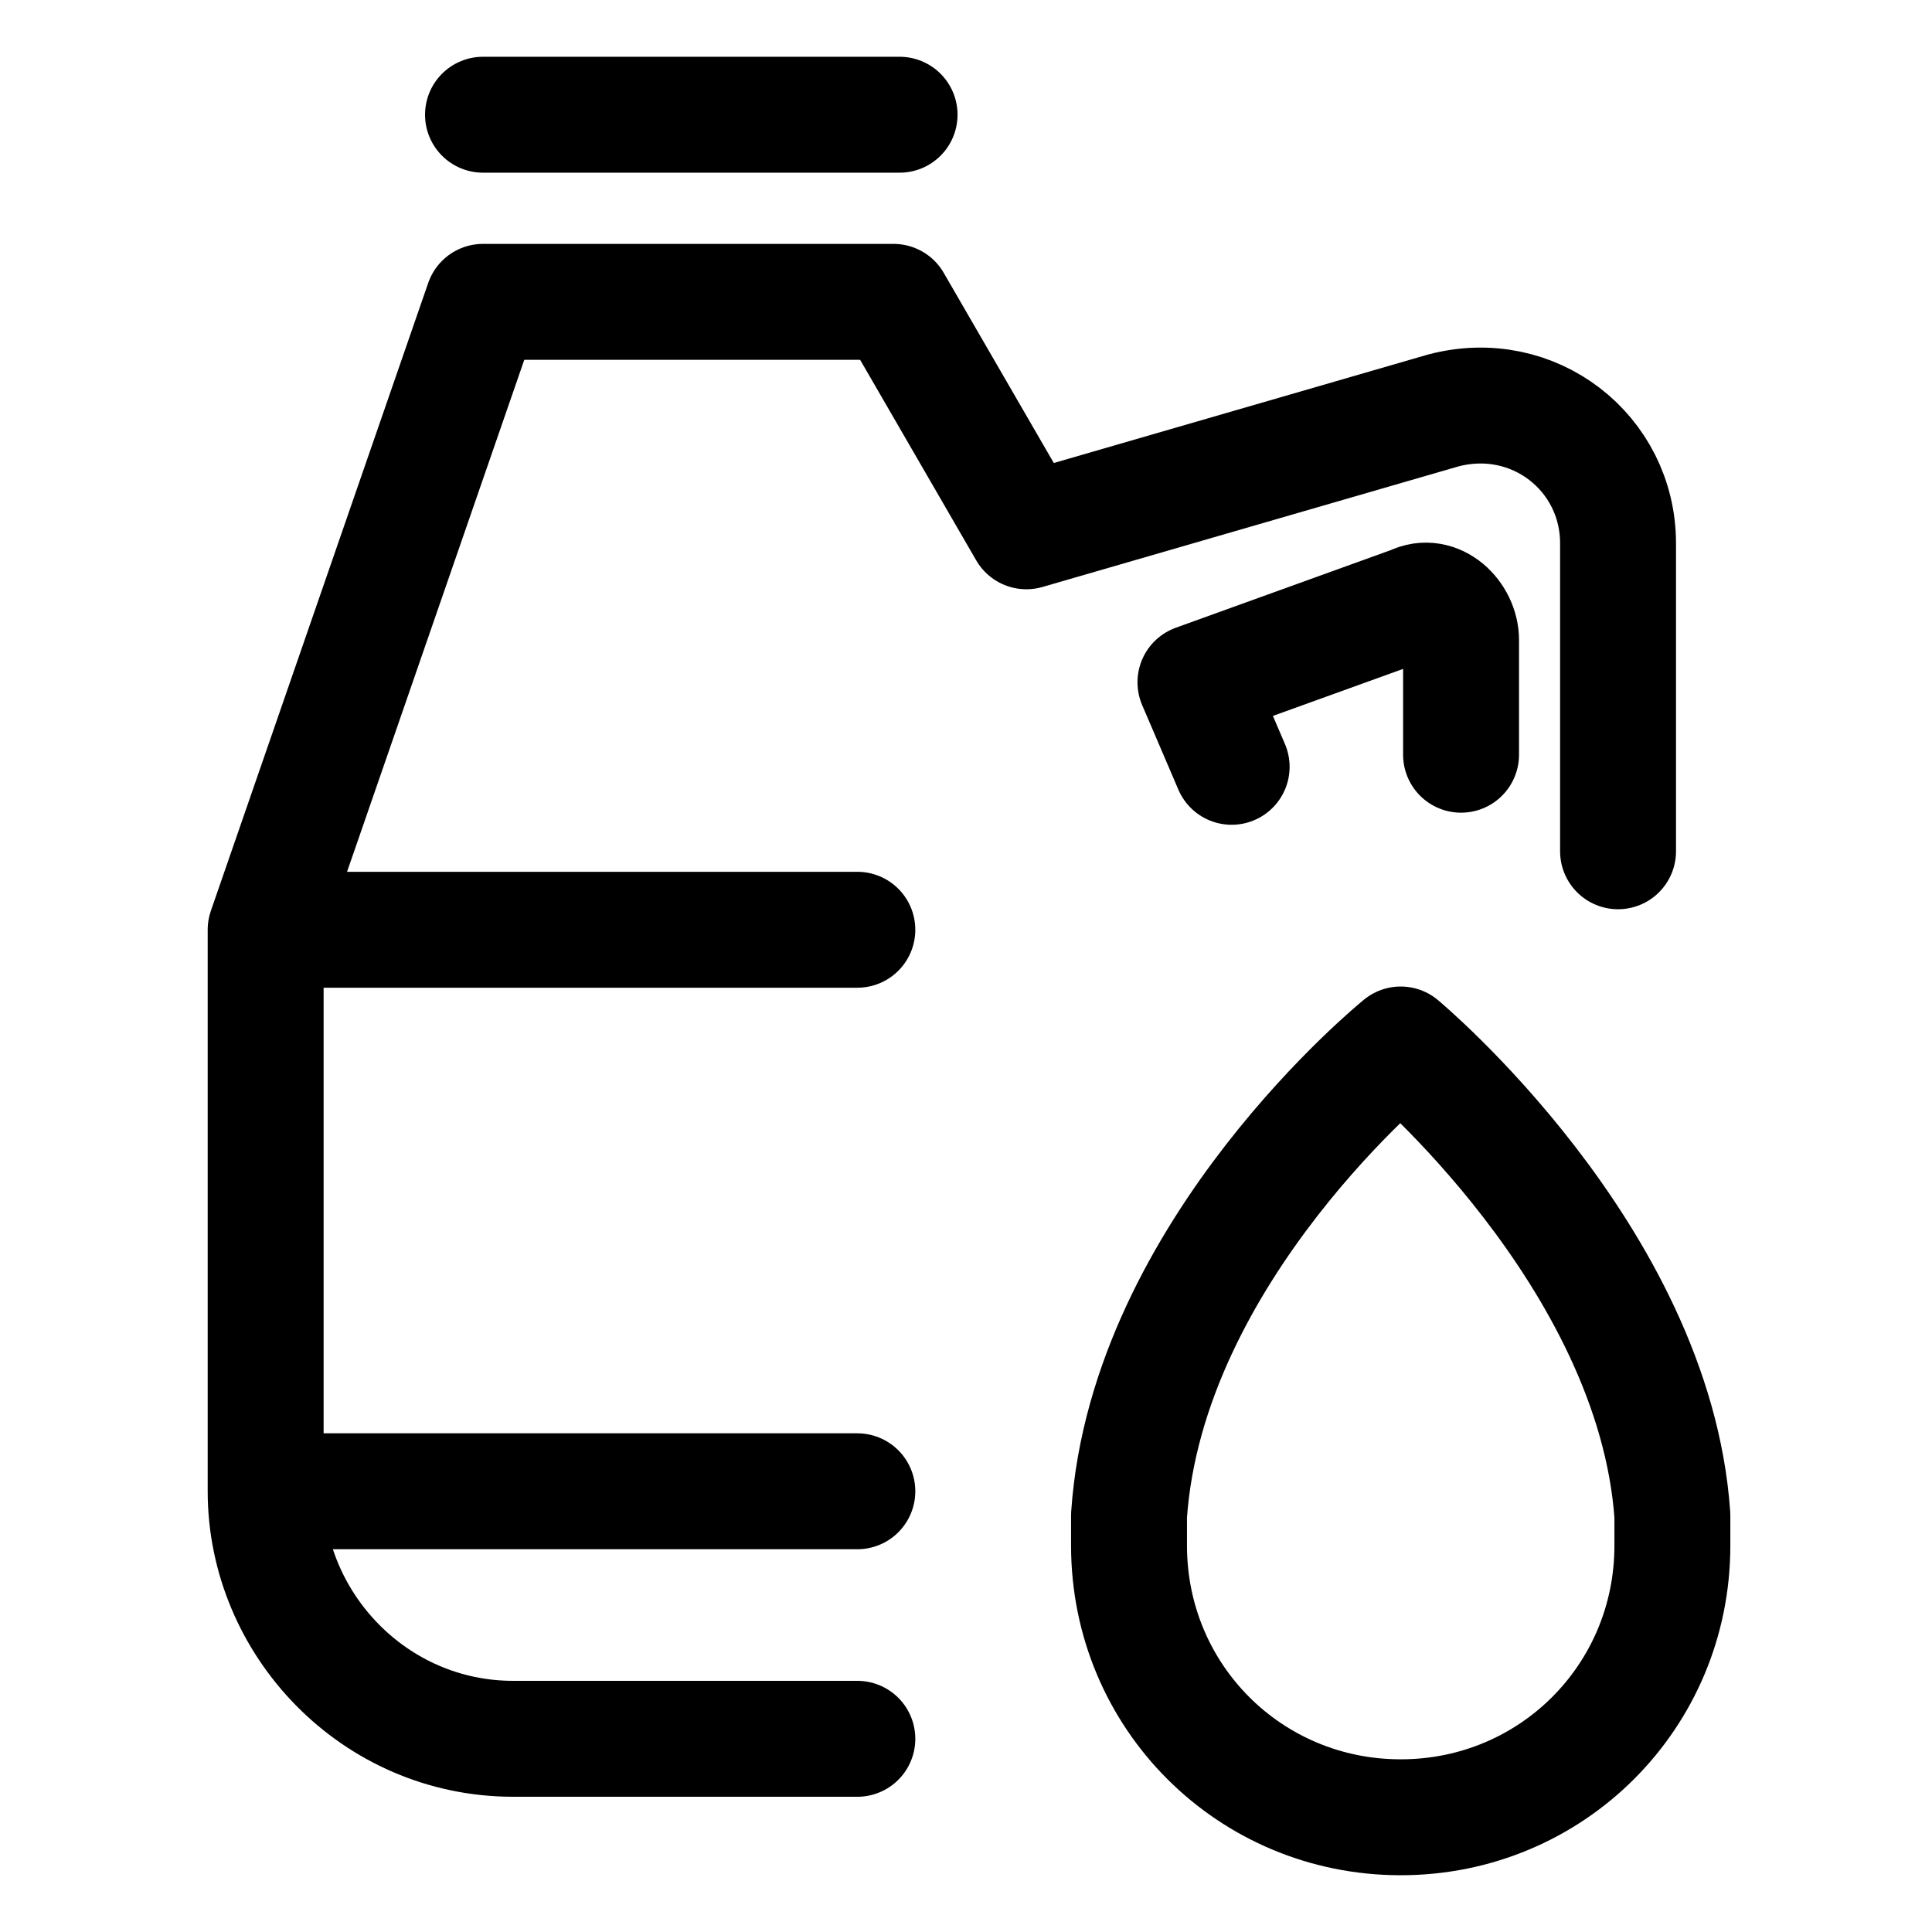 <svg width="50" height="50" viewBox="0 0 50 50" fill="none" xmlns="http://www.w3.org/2000/svg">
<path d="M22.188 45H13.281C9.688 45 6.875 42.031 6.875 38.594V24.062L12.5 7.812H23.125L26.562 13.75L37.344 10.625C39.688 10 41.875 11.719 41.875 14.062V22.031" stroke="currentColor" stroke-width="3" stroke-miterlimit="10" stroke-linecap="round" stroke-linejoin="round"/>
<path d="M31.875 19.845L30.938 17.657L36.562 15.626C37.188 15.314 37.812 15.939 37.812 16.564V19.532" stroke="currentColor" stroke-width="3" stroke-miterlimit="10" stroke-linecap="round" stroke-linejoin="round"/>
<path d="M12.5 2.969H23.281" stroke="currentColor" stroke-width="3" stroke-miterlimit="10" stroke-linecap="round" stroke-linejoin="round"/>
<path d="M8.125 38.594H22.188" stroke="currentColor" stroke-width="3" stroke-miterlimit="10" stroke-linecap="round" stroke-linejoin="round"/>
<path d="M8.125 24.062H22.188" stroke="currentColor" stroke-width="3" stroke-miterlimit="10" stroke-linecap="round" stroke-linejoin="round"/>
<path d="M43.281 39.219C42.812 32.5 36.25 27.031 36.25 27.031C36.25 27.031 29.688 32.344 29.219 39.219C29.219 39.531 29.219 39.688 29.219 40C29.219 43.906 32.344 47.031 36.25 47.031C40.156 47.031 43.281 43.906 43.281 40C43.281 39.688 43.281 39.375 43.281 39.219Z" stroke="currentColor" stroke-width="3" stroke-miterlimit="10" stroke-linecap="round" stroke-linejoin="round"/>
</svg>
